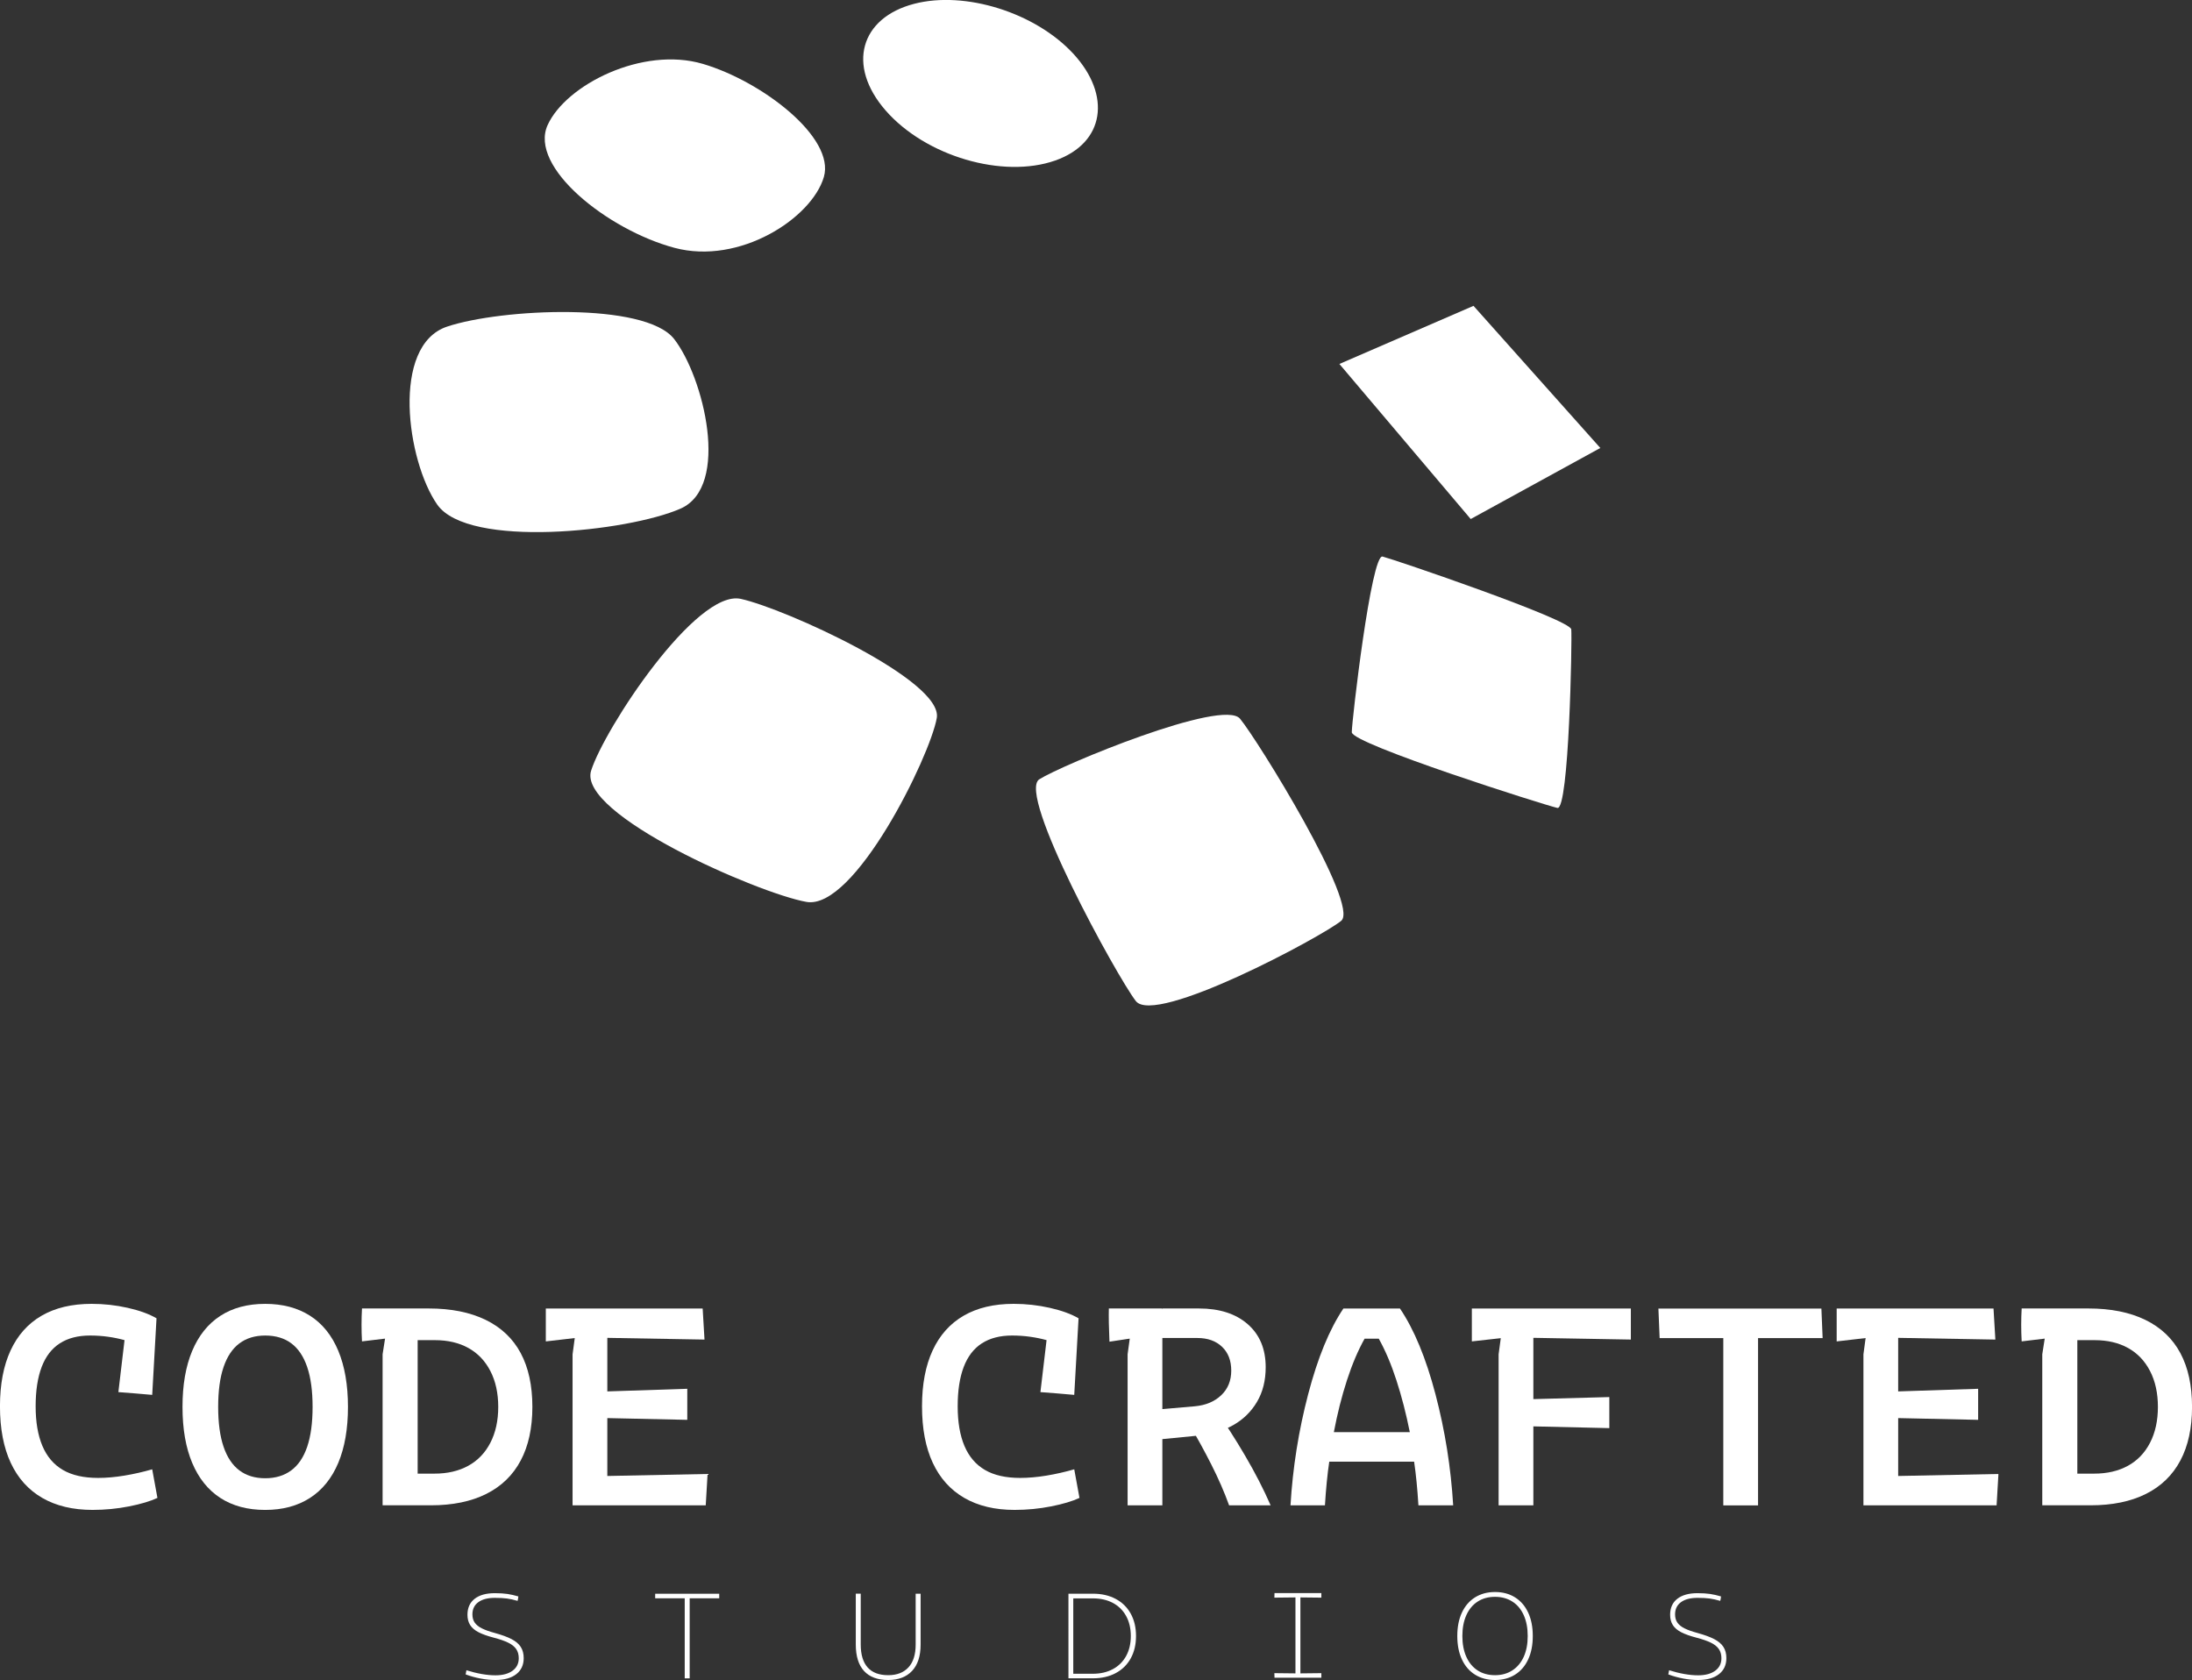 <?xml version="1.0" encoding="UTF-8" standalone="no"?>
<!-- Created with Inkscape (http://www.inkscape.org/) -->

<svg
   width="184.301mm"
   height="141.249mm"
   viewBox="0 0 184.301 141.249"
   version="1.1"
   id="svg1"
   xmlns:inkscape="http://www.inkscape.org/namespaces/inkscape"
   xmlns:sodipodi="http://sodipodi.sourceforge.net/DTD/sodipodi-0.dtd"
   xmlns="http://www.w3.org/2000/svg"
   xmlns:svg="http://www.w3.org/2000/svg">
  <rect x="0" y="0" width="184.301" height="141.249" fill="#333333" stroke="none"/>
  <sodipodi:namedview
     id="namedview1"
     pagecolor="#ffffff"
     bordercolor="#999999"
     borderopacity="1"
     inkscape:showpageshadow="2"
     inkscape:pageopacity="0"
     inkscape:pagecheckerboard="0"
     inkscape:deskcolor="#d1d1d1"
     inkscape:document-units="mm" />
  <defs
     id="defs1">
    <clipPath
       clipPathUnits="userSpaceOnUse"
       id="clipPath250">
      <path
         d="M 0,850.394 H 850.394 V 0 H 0 Z"
         transform="translate(-494.488,-451.15)"
         id="path250" />
    </clipPath>
    <clipPath
       clipPathUnits="userSpaceOnUse"
       id="clipPath252">
      <path
         d="M 0,850.394 H 850.394 V 0 H 0 Z"
         transform="translate(-420.01,-439.933)"
         id="path252" />
    </clipPath>
    <clipPath
       clipPathUnits="userSpaceOnUse"
       id="clipPath254">
      <path
         d="M 0,850.394 H 850.394 V 0 H 0 Z"
         transform="translate(-348.87,-482.934)"
         id="path254" />
    </clipPath>
    <clipPath
       clipPathUnits="userSpaceOnUse"
       id="clipPath256">
      <path
         d="M 0,850.394 H 850.394 V 0 H 0 Z"
         transform="translate(-332.982,-544.865)"
         id="path256" />
    </clipPath>
    <clipPath
       clipPathUnits="userSpaceOnUse"
       id="clipPath258">
      <path
         d="M 0,850.394 H 850.394 V 0 H 0 Z"
         transform="translate(-368.665,-583.48)"
         id="path258" />
    </clipPath>
    <clipPath
       clipPathUnits="userSpaceOnUse"
       id="clipPath260">
      <path
         d="M 0,850.394 H 850.394 V 0 H 0 Z"
         transform="translate(-428.07,-612.91)"
         id="path260" />
    </clipPath>
    <clipPath
       clipPathUnits="userSpaceOnUse"
       id="clipPath262">
      <path
         d="M 0,850.394 H 850.394 V 0 H 0 Z"
         transform="translate(-182.384,-268.67)"
         id="path262" />
    </clipPath>
    <clipPath
       clipPathUnits="userSpaceOnUse"
       id="clipPath264">
      <path
         d="M 0,850.394 H 850.394 V 0 H 0 Z"
         transform="translate(-241.718,-275.226)"
         id="path264" />
    </clipPath>
    <clipPath
       clipPathUnits="userSpaceOnUse"
       id="clipPath266">
      <path
         d="M 0,850.394 H 850.394 V 0 H 0 Z"
         transform="translate(-283.91,-276.325)"
         id="path266" />
    </clipPath>
    <clipPath
       clipPathUnits="userSpaceOnUse"
       id="clipPath268">
      <path
         d="M 0,850.394 H 850.394 V 0 H 0 Z"
         transform="translate(-316.031,-287.716)"
         id="path268" />
    </clipPath>
    <clipPath
       clipPathUnits="userSpaceOnUse"
       id="clipPath270">
      <path
         d="M 0,850.394 H 850.394 V 0 H 0 Z"
         transform="translate(-402.137,-268.67)"
         id="path270" />
    </clipPath>
    <clipPath
       clipPathUnits="userSpaceOnUse"
       id="clipPath272">
      <path
         d="M 0,850.394 H 850.394 V 0 H 0 Z"
         transform="translate(-460.995,-276.654)"
         id="path272" />
    </clipPath>
    <clipPath
       clipPathUnits="userSpaceOnUse"
       id="clipPath274">
      <path
         d="M 0,850.394 H 850.394 V 0 H 0 Z"
         transform="translate(-505.129,-296.689)"
         id="path274" />
    </clipPath>
    <clipPath
       clipPathUnits="userSpaceOnUse"
       id="clipPath276">
      <path
         d="M 0,850.394 H 850.394 V 0 H 0 Z"
         transform="translate(-536.809,-285.738)"
         id="path276" />
    </clipPath>
    <clipPath
       clipPathUnits="userSpaceOnUse"
       id="clipPath278">
      <path
         d="M 0,850.394 H 850.394 V 0 H 0 Z"
         transform="translate(-583.031,-306.761)"
         id="path278" />
    </clipPath>
    <clipPath
       clipPathUnits="userSpaceOnUse"
       id="clipPath280">
      <path
         d="M 0,850.394 H 850.394 V 0 H 0 Z"
         transform="translate(-623.685,-287.716)"
         id="path280" />
    </clipPath>
    <clipPath
       clipPathUnits="userSpaceOnUse"
       id="clipPath282">
      <path
         d="M 0,850.394 H 850.394 V 0 H 0 Z"
         transform="translate(-679.466,-276.325)"
         id="path282" />
    </clipPath>
    <clipPath
       clipPathUnits="userSpaceOnUse"
       id="clipPath284">
      <path
         d="M 0,850.394 H 850.394 V 0 H 0 Z"
         transform="translate(-286.874,-225.614)"
         id="path284" />
    </clipPath>
    <clipPath
       clipPathUnits="userSpaceOnUse"
       id="clipPath286">
      <path
         d="M 0,850.394 H 850.394 V 0 H 0 Z"
         transform="translate(-335.505,-244.744)"
         id="path286" />
    </clipPath>
    <clipPath
       clipPathUnits="userSpaceOnUse"
       id="clipPath288">
      <path
         d="M 0,850.394 H 850.394 V 0 H 0 Z"
         transform="translate(-378.245,-227.412)"
         id="path288" />
    </clipPath>
    <clipPath
       clipPathUnits="userSpaceOnUse"
       id="clipPath290">
      <path
         d="M 0,850.394 H 850.394 V 0 H 0 Z"
         transform="translate(-437.541,-227.861)"
         id="path290" />
    </clipPath>
    <clipPath
       clipPathUnits="userSpaceOnUse"
       id="clipPath292">
      <path
         d="M 0,850.394 H 850.394 V 0 H 0 Z"
         transform="translate(-2.5000001e-5)"
         id="path292" />
    </clipPath>
    <clipPath
       clipPathUnits="userSpaceOnUse"
       id="clipPath294">
      <path
         d="M 0,850.394 H 850.394 V 0 H 0 Z"
         transform="translate(-532.756,-227.567)"
         id="path294" />
    </clipPath>
    <clipPath
       clipPathUnits="userSpaceOnUse"
       id="clipPath296">
      <path
         d="M 0,850.394 H 850.394 V 0 H 0 Z"
         transform="translate(-573.511,-225.614)"
         id="path296" />
    </clipPath>
  </defs>
  <g
     inkscape:label="Layer 1"
     inkscape:groupmode="layer"
     id="layer1"
     transform="translate(8.996,34.131)">
    <path
       id="path248"
       d="m 103.619,-3.53 11.275,-4.887 10.663,11.95 -10.897,5.974 z"
       style="fill:#ffffff;fill-opacity:1;fill-rule:nonzero;stroke:none;stroke-width:0.353" />
    <path
       id="path249"
       d="M 0,0 C -0.009,-2.79 46.179,-17.43 48.971,-18.031 51.753,-18.629 52.498,22.091 52.275,24.5 52.054,26.888 10.011,41.177 7.33,41.843 4.64,42.512 0.009,2.763 0,0"
       style="fill:#ffffff;fill-opacity:1;fill-rule:nonzero;stroke:none"
       transform="matrix(0.353,0,0,-0.353,104.661,27.432)"
       clip-path="url(#clipPath250)" />
    <path
       id="path251"
       d="m 0,0 c -5.414,-3.462 18.431,-46.88 22.984,-52.806 4.598,-5.985 44.339,15.33 48.919,19.095 4.485,3.689 -19.959,43.19 -24.094,48.145 C 43.709,19.347 5.301,3.389 0,0"
       style="fill:#ffffff;fill-opacity:1;fill-rule:nonzero;stroke:none"
       transform="matrix(0.353,0,0,-0.353,78.387,31.39)"
       clip-path="url(#clipPath252)" />
    <path
       id="path253"
       d="m 0,0 c -10.644,2.34 -32.48,-30.893 -35.654,-40.914 -3.287,-10.381 39.665,-29.19 51.278,-31.26 11.452,-2.042 29.407,34.551 31.053,43.785 C 48.27,-19.448 10.51,-2.311 0,0"
       style="fill:#ffffff;fill-opacity:1;fill-rule:nonzero;stroke:none"
       transform="matrix(0.353,0,0,-0.353,53.29,16.22)"
       clip-path="url(#clipPath254)" />
    <path
       id="path255"
       d="m 0,0 c -6.9,8.86 -41.164,7.265 -54.07,2.957 -13.44,-4.488 -9.594,-32.054 -2.351,-42.402 7.381,-10.544 45.418,-6.444 57.923,-0.963 C 13.5,-35.149 7.017,-9.009 0,0"
       style="fill:#ffffff;fill-opacity:1;fill-rule:nonzero;stroke:none"
       transform="matrix(0.353,0,0,-0.353,47.685,-5.628)"
       clip-path="url(#clipPath256)" />
    <path
       id="path257"
       d="M 0,0 C 2.74,9.375 -14.694,22.779 -28.835,26.945 -43.218,31.182 -61.425,21.952 -65.789,12.379 -70.358,2.353 -51.417,-12.636 -35.591,-16.869 -20.056,-21.023 -2.863,-9.796 0,0"
       style="fill:#ffffff;fill-opacity:1;fill-rule:nonzero;stroke:none"
       transform="matrix(0.353,0,0,-0.353,60.273,-19.25)"
       clip-path="url(#clipPath258)" />
    <path
       id="path259"
       d="m 0,0 v 0 c -9.014,9.721 -25.676,15 -37.865,11.833 v 0 c -12.768,-3.318 -16.148,-14.654 -6.81,-25.38 v 0 c 9.54,-10.957 27.967,-16.314 40.402,-11.946 v 0 C 7.576,-21.33 9.193,-9.914 0,0"
       style="fill:#ffffff;fill-opacity:1;fill-rule:nonzero;stroke:none"
       transform="matrix(0.353,0,0,-0.353,81.23,-29.633)"
       clip-path="url(#clipPath260)" />
    <path
       id="path261"
       d="m 0,0 c -3.296,1.905 -5.8,4.688 -7.508,8.351 -1.71,3.663 -2.564,8.155 -2.564,13.479 0,5.224 0.842,9.656 2.527,13.295 1.685,3.637 4.15,6.397 7.398,8.277 3.248,1.88 7.216,2.82 11.904,2.82 2.93,0 5.798,-0.318 8.607,-0.952 2.808,-0.635 5.091,-1.465 6.849,-2.49 L 26.188,24.54 c -2.686,0.244 -5.373,0.463 -8.058,0.659 l 1.465,12.38 c -1.221,0.341 -2.527,0.61 -3.919,0.805 -1.392,0.195 -2.82,0.293 -4.285,0.293 -2.882,0 -5.287,-0.622 -7.216,-1.867 -1.929,-1.246 -3.369,-3.126 -4.322,-5.641 -0.951,-2.515 -1.428,-5.629 -1.428,-9.339 0,-3.762 0.537,-6.911 1.612,-9.45 C 1.11,9.84 2.734,7.935 4.908,6.666 7.081,5.396 9.877,4.762 13.296,4.762 c 1.952,0 4.04,0.183 6.263,0.549 2.221,0.366 4.431,0.867 6.629,1.502 L 27.433,0 C 25.773,-0.782 23.526,-1.453 20.694,-2.014 17.861,-2.575 14.955,-2.857 11.977,-2.857 7.289,-2.857 3.297,-1.904 0,0"
       style="fill:#ffffff;fill-opacity:1;fill-rule:nonzero;stroke:none"
       transform="matrix(0.353,0,0,-0.353,-5.443,91.808)"
       clip-path="url(#clipPath262)" />
    <path
       id="path263"
       d="m 0,0 c 1.685,1.245 2.954,3.124 3.809,5.64 0.854,2.515 1.282,5.677 1.282,9.486 0,3.809 -0.428,6.971 -1.282,9.486 -0.855,2.515 -2.113,4.396 -3.773,5.641 -1.66,1.245 -3.735,1.868 -6.226,1.868 -2.442,0 -4.494,-0.623 -6.153,-1.868 -1.661,-1.245 -2.919,-3.126 -3.772,-5.641 -0.856,-2.515 -1.283,-5.677 -1.283,-9.486 0,-3.809 0.427,-6.971 1.283,-9.486 0.853,-2.516 2.111,-4.395 3.772,-5.64 1.659,-1.246 3.711,-1.868 6.153,-1.868 2.441,0 4.505,0.622 6.19,1.868 m -16.885,-6.557 c -2.93,1.905 -5.164,4.689 -6.702,8.351 -1.539,3.663 -2.307,8.106 -2.307,13.332 0,5.226 0.768,9.669 2.307,13.332 1.538,3.663 3.772,6.447 6.702,8.351 2.931,1.904 6.494,2.857 10.695,2.857 4.15,0 7.703,-0.941 10.659,-2.82 2.954,-1.881 5.2,-4.665 6.739,-8.351 1.538,-3.688 2.307,-8.143 2.307,-13.369 C 13.515,9.9 12.746,5.457 11.208,1.794 9.669,-1.868 7.423,-4.652 4.469,-6.557 1.513,-8.461 -2.04,-9.413 -6.19,-9.413 c -4.201,0 -7.764,0.952 -10.695,2.856"
       style="fill:#ffffff;fill-opacity:1;fill-rule:nonzero;stroke:none"
       transform="matrix(0.353,0,0,-0.353,15.489,89.495)"
       clip-path="url(#clipPath264)" />
    <path
       id="path265"
       d="m 0,0 c 2.271,1.246 4.029,3.076 5.274,5.494 1.246,2.417 1.868,5.262 1.868,8.534 0,3.271 -0.622,6.116 -1.868,8.534 -1.245,2.417 -2.992,4.248 -5.237,5.493 -2.247,1.246 -4.908,1.869 -7.985,1.869 H -12.05 V -1.868 h 4.029 c 3.077,0 5.75,0.623 8.021,1.868 m -20.4,26.554 0.585,3.736 -5.493,-0.659 c -0.147,2.637 -0.147,5.248 0,7.838 h 15.895 c 5.322,0 9.84,-0.905 13.552,-2.711 3.711,-1.807 6.494,-4.444 8.351,-7.911 1.855,-3.468 2.784,-7.74 2.784,-12.819 C 15.274,8.997 14.345,4.736 12.49,1.246 10.633,-2.247 7.899,-4.896 4.285,-6.703 0.671,-8.51 -3.724,-9.413 -8.9,-9.413 h -11.5 z"
       style="fill:#ffffff;fill-opacity:1;fill-rule:nonzero;stroke:none"
       transform="matrix(0.353,0,0,-0.353,30.374,89.107)"
       clip-path="url(#clipPath266)" />
    <path
       id="path267"
       d="M 0,0 V 6.3 L 20.071,6.959 V -0.44 Z M -0.732,19.119 0,26.078 h 23.733 l 0.44,-7.399 z m 0,-32.964 25.638,0.513 -0.44,-7.472 H -4.835 Z m -6.52,29.008 1.465,10.915 h 6.812 v -46.882 h -8.277 z m -6.373,10.915 h 12.6 v -6.373 l -12.6,-1.465 z"
       style="fill:#ffffff;fill-opacity:1;fill-rule:nonzero;stroke:none"
       transform="matrix(0.353,0,0,-0.353,41.705,85.089)"
       clip-path="url(#clipPath268)" />
    <path
       id="path269"
       d="m 0,0 c -3.296,1.905 -5.8,4.688 -7.508,8.351 -1.71,3.663 -2.564,8.155 -2.564,13.479 0,5.224 0.842,9.656 2.527,13.295 1.685,3.637 4.15,6.397 7.398,8.277 3.248,1.88 7.216,2.82 11.904,2.82 2.93,0 5.798,-0.318 8.607,-0.952 2.808,-0.635 5.091,-1.465 6.849,-2.49 L 26.188,24.54 c -2.687,0.244 -5.373,0.463 -8.058,0.659 l 1.465,12.38 c -1.221,0.341 -2.527,0.61 -3.919,0.805 -1.392,0.195 -2.82,0.293 -4.285,0.293 -2.882,0 -5.287,-0.622 -7.216,-1.867 -1.929,-1.246 -3.369,-3.126 -4.322,-5.641 -0.952,-2.515 -1.428,-5.629 -1.428,-9.339 0,-3.762 0.537,-6.911 1.611,-9.45 C 1.11,9.84 2.734,7.935 4.908,6.666 7.081,5.396 9.877,4.762 13.296,4.762 c 1.952,0 4.04,0.183 6.263,0.549 2.221,0.366 4.431,0.867 6.629,1.502 L 27.433,0 C 25.773,-0.782 23.526,-1.453 20.694,-2.014 17.861,-2.575 14.955,-2.857 11.977,-2.857 7.289,-2.857 3.297,-1.904 0,0"
       style="fill:#ffffff;fill-opacity:1;fill-rule:nonzero;stroke:none"
       transform="matrix(0.353,0,0,-0.353,72.081,91.808)"
       clip-path="url(#clipPath270)" />
    <path
       id="path271"
       d="m 0,0 c -1.71,3.37 -3.345,6.348 -4.908,8.937 l 6.3,3.516 C 3.443,9.62 5.665,6.165 8.058,2.088 10.45,-1.99 12.477,-5.933 14.138,-9.742 H 4.248 C 3.125,-6.618 1.709,-3.37 0,0 m -14.065,12.965 10.183,0.88 c 2.588,0.244 4.675,1.123 6.263,2.637 1.586,1.513 2.381,3.467 2.381,5.86 0,2.392 -0.733,4.285 -2.198,5.677 -1.465,1.392 -3.419,2.088 -5.861,2.088 h -10.621 l 2.344,7.032 h 8.644 c 4.883,0 8.754,-1.245 11.611,-3.736 2.856,-2.491 4.284,-5.909 4.284,-10.255 0,-3.175 -0.695,-5.934 -2.087,-8.278 C 9.486,12.526 7.593,10.682 5.201,9.34 2.807,7.996 0.121,7.179 -2.857,6.886 L -14.065,5.787 Z m -5.86,13.259 0.513,3.736 -4.834,-0.732 c -0.147,3.271 -0.196,5.908 -0.147,7.911 h 12.746 V -9.742 h -8.278 z"
       style="fill:#ffffff;fill-opacity:1;fill-rule:nonzero;stroke:none"
       transform="matrix(0.353,0,0,-0.353,92.845,88.991)"
       clip-path="url(#clipPath272)" />
    <path
       id="path273"
       d="m 0,0 c -1.245,3.833 -2.65,7.142 -4.212,9.926 h -3.37 C -9.145,7.142 -10.548,3.833 -11.793,0 c -1.246,-3.835 -2.284,-7.948 -3.114,-12.343 H 3.186 C 2.308,-7.948 1.246,-3.835 0,0 m -21.023,-3.297 c 2.27,8.668 5.065,15.468 8.387,20.401 H 0.842 c 3.37,-4.981 6.19,-11.794 8.461,-20.437 2.271,-8.644 3.674,-17.459 4.212,-26.444 H 5.237 c -0.244,3.956 -0.585,7.422 -1.025,10.402 h -20.217 c -0.44,-2.98 -0.782,-6.446 -1.026,-10.402 h -8.204 c 0.537,8.985 1.941,17.811 4.212,26.48"
       style="fill:#ffffff;fill-opacity:1;fill-rule:nonzero;stroke:none"
       transform="matrix(0.353,0,0,-0.353,108.415,81.923)"
       clip-path="url(#clipPath274)" />
    <path
       id="path275"
       d="m 0,0 v 6.447 l 19.046,0.512 v -7.398 z m -0.732,21.097 -3.004,6.959 h 27.909 v -7.399 z m -6.593,-3.956 1.465,10.915 h 6.812 v -46.882 h -8.277 z m -6.373,10.915 h 13.112 v -6.373 l -13.112,-1.465 z"
       style="fill:#ffffff;fill-opacity:1;fill-rule:nonzero;stroke:none"
       transform="matrix(0.353,0,0,-0.353,119.591,85.786)"
       clip-path="url(#clipPath276)" />
    <path
       id="path277"
       d="m 0,0 h -15.164 l -0.293,7.032 H 23.367 L 23.66,0 H 8.277 V -39.849 H 0 Z"
       style="fill:#ffffff;fill-opacity:1;fill-rule:nonzero;stroke:none"
       transform="matrix(0.353,0,0,-0.353,135.897,78.37)"
       clip-path="url(#clipPath278)" />
    <path
       id="path279"
       d="M 0,0 V 6.3 L 20.071,6.959 V -0.44 Z M -0.732,19.119 0,26.078 h 23.733 l 0.44,-7.399 z m 0,-32.964 25.638,0.513 -0.44,-7.472 H -4.835 Z m -6.52,29.008 1.465,10.915 h 6.812 v -46.882 h -8.277 z m -6.373,10.915 h 12.6 v -6.373 l -12.6,-1.465 z"
       style="fill:#ffffff;fill-opacity:1;fill-rule:nonzero;stroke:none"
       transform="matrix(0.353,0,0,-0.353,150.239,85.089)"
       clip-path="url(#clipPath280)" />
    <path
       id="path281"
       d="m 0,0 c 2.271,1.246 4.029,3.076 5.274,5.494 1.246,2.417 1.868,5.262 1.868,8.534 0,3.271 -0.622,6.116 -1.868,8.534 -1.245,2.417 -2.992,4.248 -5.237,5.493 -2.247,1.246 -4.908,1.869 -7.985,1.869 H -12.05 V -1.868 h 4.029 c 3.077,0 5.75,0.623 8.021,1.868 m -20.4,26.554 0.585,3.736 -5.493,-0.659 c -0.147,2.637 -0.147,5.248 0,7.838 h 15.895 c 5.322,0 9.84,-0.905 13.552,-2.711 3.711,-1.807 6.494,-4.444 8.351,-7.911 1.855,-3.468 2.784,-7.74 2.784,-12.819 C 15.274,8.997 14.345,4.736 12.49,1.246 10.633,-2.247 7.899,-4.896 4.285,-6.703 0.671,-8.51 -3.724,-9.413 -8.9,-9.413 h -11.5 z"
       style="fill:#ffffff;fill-opacity:1;fill-rule:nonzero;stroke:none"
       transform="matrix(0.353,0,0,-0.353,169.917,89.107)"
       clip-path="url(#clipPath282)" />
    <path
       id="path283"
       d="m 0,0 c -1.209,0.227 -2.403,0.558 -3.581,0.992 l 0.186,0.992 c 1.24,-0.393 2.45,-0.693 3.627,-0.899 1.178,-0.207 2.274,-0.31 3.287,-0.31 1.715,0 3.069,0.361 4.061,1.085 0.993,0.724 1.489,1.715 1.489,2.976 0,0.869 -0.202,1.597 -0.605,2.186 -0.403,0.59 -1.033,1.096 -1.891,1.519 -0.858,0.424 -2,0.822 -3.426,1.194 -1.509,0.392 -2.719,0.822 -3.628,1.287 -0.91,0.465 -1.581,1.033 -2.015,1.705 -0.434,0.672 -0.651,1.493 -0.651,2.465 0,1.654 0.574,2.924 1.72,3.814 1.148,0.888 2.745,1.333 4.791,1.333 1.178,0 2.181,-0.062 3.007,-0.186 C 7.198,20.029 8.066,19.832 8.976,19.564 8.934,19.13 8.872,18.778 8.79,18.509 c -0.93,0.269 -1.773,0.455 -2.527,0.559 -0.755,0.103 -1.721,0.154 -2.899,0.154 -1.674,0 -2.982,-0.34 -3.922,-1.022 -0.941,-0.683 -1.411,-1.654 -1.411,-2.915 0,-0.786 0.186,-1.442 0.558,-1.969 0.372,-0.527 0.941,-0.982 1.705,-1.364 C 1.059,11.57 2.093,11.202 3.395,10.851 5.048,10.396 6.371,9.911 7.364,9.394 8.356,8.877 9.084,8.257 9.549,7.534 10.014,6.81 10.247,5.921 10.247,4.867 10.247,3.234 9.652,1.958 8.464,1.038 7.275,0.119 5.627,-0.341 3.519,-0.341 2.382,-0.341 1.209,-0.228 0,0"
       style="fill:#ffffff;fill-opacity:1;fill-rule:nonzero;stroke:none"
       transform="matrix(0.353,0,0,-0.353,31.419,106.997)"
       clip-path="url(#clipPath284)" />
    <path
       id="path285"
       d="M 0,0 H -7.038 V 1.085 H 8.216 V 0 H 1.178 V -19.068 H 0 Z"
       style="fill:#ffffff;fill-opacity:1;fill-rule:nonzero;stroke:none"
       transform="matrix(0.353,0,0,-0.353,48.575,100.248)"
       clip-path="url(#clipPath286)" />
    <path
       id="path287"
       d="m 0,0 c -1.313,1.426 -1.969,3.534 -1.969,6.325 v 12.092 h 1.178 V 6.325 c 0,-2.419 0.548,-4.243 1.644,-5.472 1.095,-1.23 2.728,-1.845 4.898,-1.845 2.067,0 3.674,0.62 4.822,1.86 1.146,1.24 1.72,3.059 1.72,5.457 v 12.092 h 1.178 V 6.325 c 0,-2.749 -0.677,-4.847 -2.03,-6.294 C 10.087,-1.416 8.19,-2.14 5.751,-2.14 3.229,-2.14 1.312,-1.427 0,0"
       style="fill:#ffffff;fill-opacity:1;fill-rule:nonzero;stroke:none"
       transform="matrix(0.353,0,0,-0.353,63.653,106.362)"
       clip-path="url(#clipPath288)" />
    <path
       id="path289"
       d="m 0,0 c 1.364,0.733 2.418,1.778 3.162,3.132 0.744,1.353 1.117,2.94 1.117,4.759 0,1.818 -0.373,3.405 -1.117,4.759 -0.744,1.354 -1.793,2.392 -3.146,3.116 -1.355,0.723 -2.941,1.085 -4.76,1.085 H -9.426 V -1.101 h 4.651 c 1.819,0 3.411,0.367 4.775,1.101 m -10.573,16.448 v 0.434 1.085 h 5.829 c 2.067,0 3.876,-0.413 5.426,-1.24 C 2.232,15.9 3.426,14.728 4.263,13.208 5.1,11.689 5.519,9.916 5.519,7.891 5.519,5.865 5.1,4.093 4.263,2.573 3.426,1.054 2.232,-0.119 0.682,-0.945 -0.868,-1.772 -2.677,-2.186 -4.744,-2.186 h -5.829 z"
       style="fill:#ffffff;fill-opacity:1;fill-rule:nonzero;stroke:none"
       transform="matrix(0.353,0,0,-0.353,84.571,106.204)"
       clip-path="url(#clipPath290)" />
    <path
       id="path291"
       d="m 480.761,245.829 h 1.178 v -20.153 h -1.178 z m -5.023,-19.068 5.612,-0.062 5.581,0.062 v -1.085 h -11.162 z m 0.031,19.068 h 11.162 v -1.085 l -5.581,0.062 -5.612,-0.062 z"
       style="fill:#ffffff;fill-opacity:1;fill-rule:nonzero;stroke:none"
       transform="matrix(0.353,0,0,-0.353,-69.784,186.588)"
       clip-path="url(#clipPath292)" />
    <path
       id="path293"
       d="m 0,0 c 1.178,0.764 2.082,1.845 2.713,3.24 0.63,1.395 0.945,3.043 0.945,4.945 0,1.902 -0.315,3.555 -0.945,4.961 -0.631,1.405 -1.535,2.485 -2.713,3.24 -1.179,0.754 -2.553,1.131 -4.124,1.131 -1.592,0 -2.971,-0.377 -4.139,-1.131 -1.168,-0.755 -2.067,-1.835 -2.697,-3.24 -0.631,-1.406 -0.946,-3.059 -0.946,-4.961 0,-1.902 0.315,-3.555 0.946,-4.961 0.63,-1.406 1.529,-2.485 2.697,-3.24 1.168,-0.754 2.547,-1.131 4.139,-1.131 1.571,0 2.945,0.382 4.124,1.147 m -8.883,-1.023 c -1.354,0.847 -2.398,2.056 -3.132,3.627 -0.734,1.571 -1.1,3.431 -1.1,5.581 0,2.15 0.366,4.01 1.1,5.581 0.734,1.57 1.778,2.78 3.132,3.627 1.354,0.847 2.94,1.272 4.759,1.272 1.819,0 3.406,-0.425 4.76,-1.272 1.353,-0.847 2.397,-2.057 3.131,-3.627 0.733,-1.571 1.1,-3.431 1.1,-5.581 0,-2.15 -0.367,-4.01 -1.1,-5.581 -0.734,-1.571 -1.778,-2.78 -3.131,-3.627 -1.354,-0.848 -2.941,-1.272 -4.76,-1.272 -1.819,0 -3.405,0.424 -4.759,1.272"
       style="fill:#ffffff;fill-opacity:1;fill-rule:nonzero;stroke:none"
       transform="matrix(0.353,0,0,-0.353,118.161,106.308)"
       clip-path="url(#clipPath294)" />
    <path
       id="path295"
       d="m 0,0 c -1.209,0.227 -2.403,0.558 -3.581,0.992 l 0.186,0.992 c 1.24,-0.393 2.45,-0.693 3.627,-0.899 1.178,-0.207 2.274,-0.31 3.287,-0.31 1.715,0 3.069,0.361 4.061,1.085 0.993,0.724 1.489,1.715 1.489,2.976 0,0.869 -0.202,1.597 -0.605,2.186 -0.403,0.59 -1.033,1.096 -1.891,1.519 -0.858,0.424 -2,0.822 -3.426,1.194 -1.509,0.392 -2.719,0.822 -3.628,1.287 -0.91,0.465 -1.581,1.033 -2.015,1.705 -0.434,0.672 -0.651,1.493 -0.651,2.465 0,1.654 0.574,2.924 1.72,3.814 1.148,0.888 2.745,1.333 4.791,1.333 1.178,0 2.18,-0.062 3.007,-0.186 C 7.198,20.029 8.066,19.832 8.976,19.564 8.934,19.13 8.872,18.778 8.789,18.509 7.86,18.778 7.017,18.964 6.263,19.068 c -0.755,0.103 -1.721,0.154 -2.899,0.154 -1.674,0 -2.982,-0.34 -3.922,-1.022 -0.941,-0.683 -1.411,-1.654 -1.411,-2.915 0,-0.786 0.186,-1.442 0.558,-1.969 0.372,-0.527 0.941,-0.982 1.705,-1.364 C 1.059,11.57 2.093,11.202 3.395,10.851 5.048,10.396 6.371,9.911 7.363,9.394 8.356,8.877 9.084,8.257 9.549,7.534 10.014,6.81 10.247,5.921 10.247,4.867 10.247,3.234 9.652,1.958 8.464,1.038 7.275,0.119 5.627,-0.341 3.519,-0.341 2.382,-0.341 1.209,-0.228 0,0"
       style="fill:#ffffff;fill-opacity:1;fill-rule:nonzero;stroke:none"
       transform="matrix(0.353,0,0,-0.353,132.538,106.997)"
       clip-path="url(#clipPath296)" />
  </g>
</svg>
